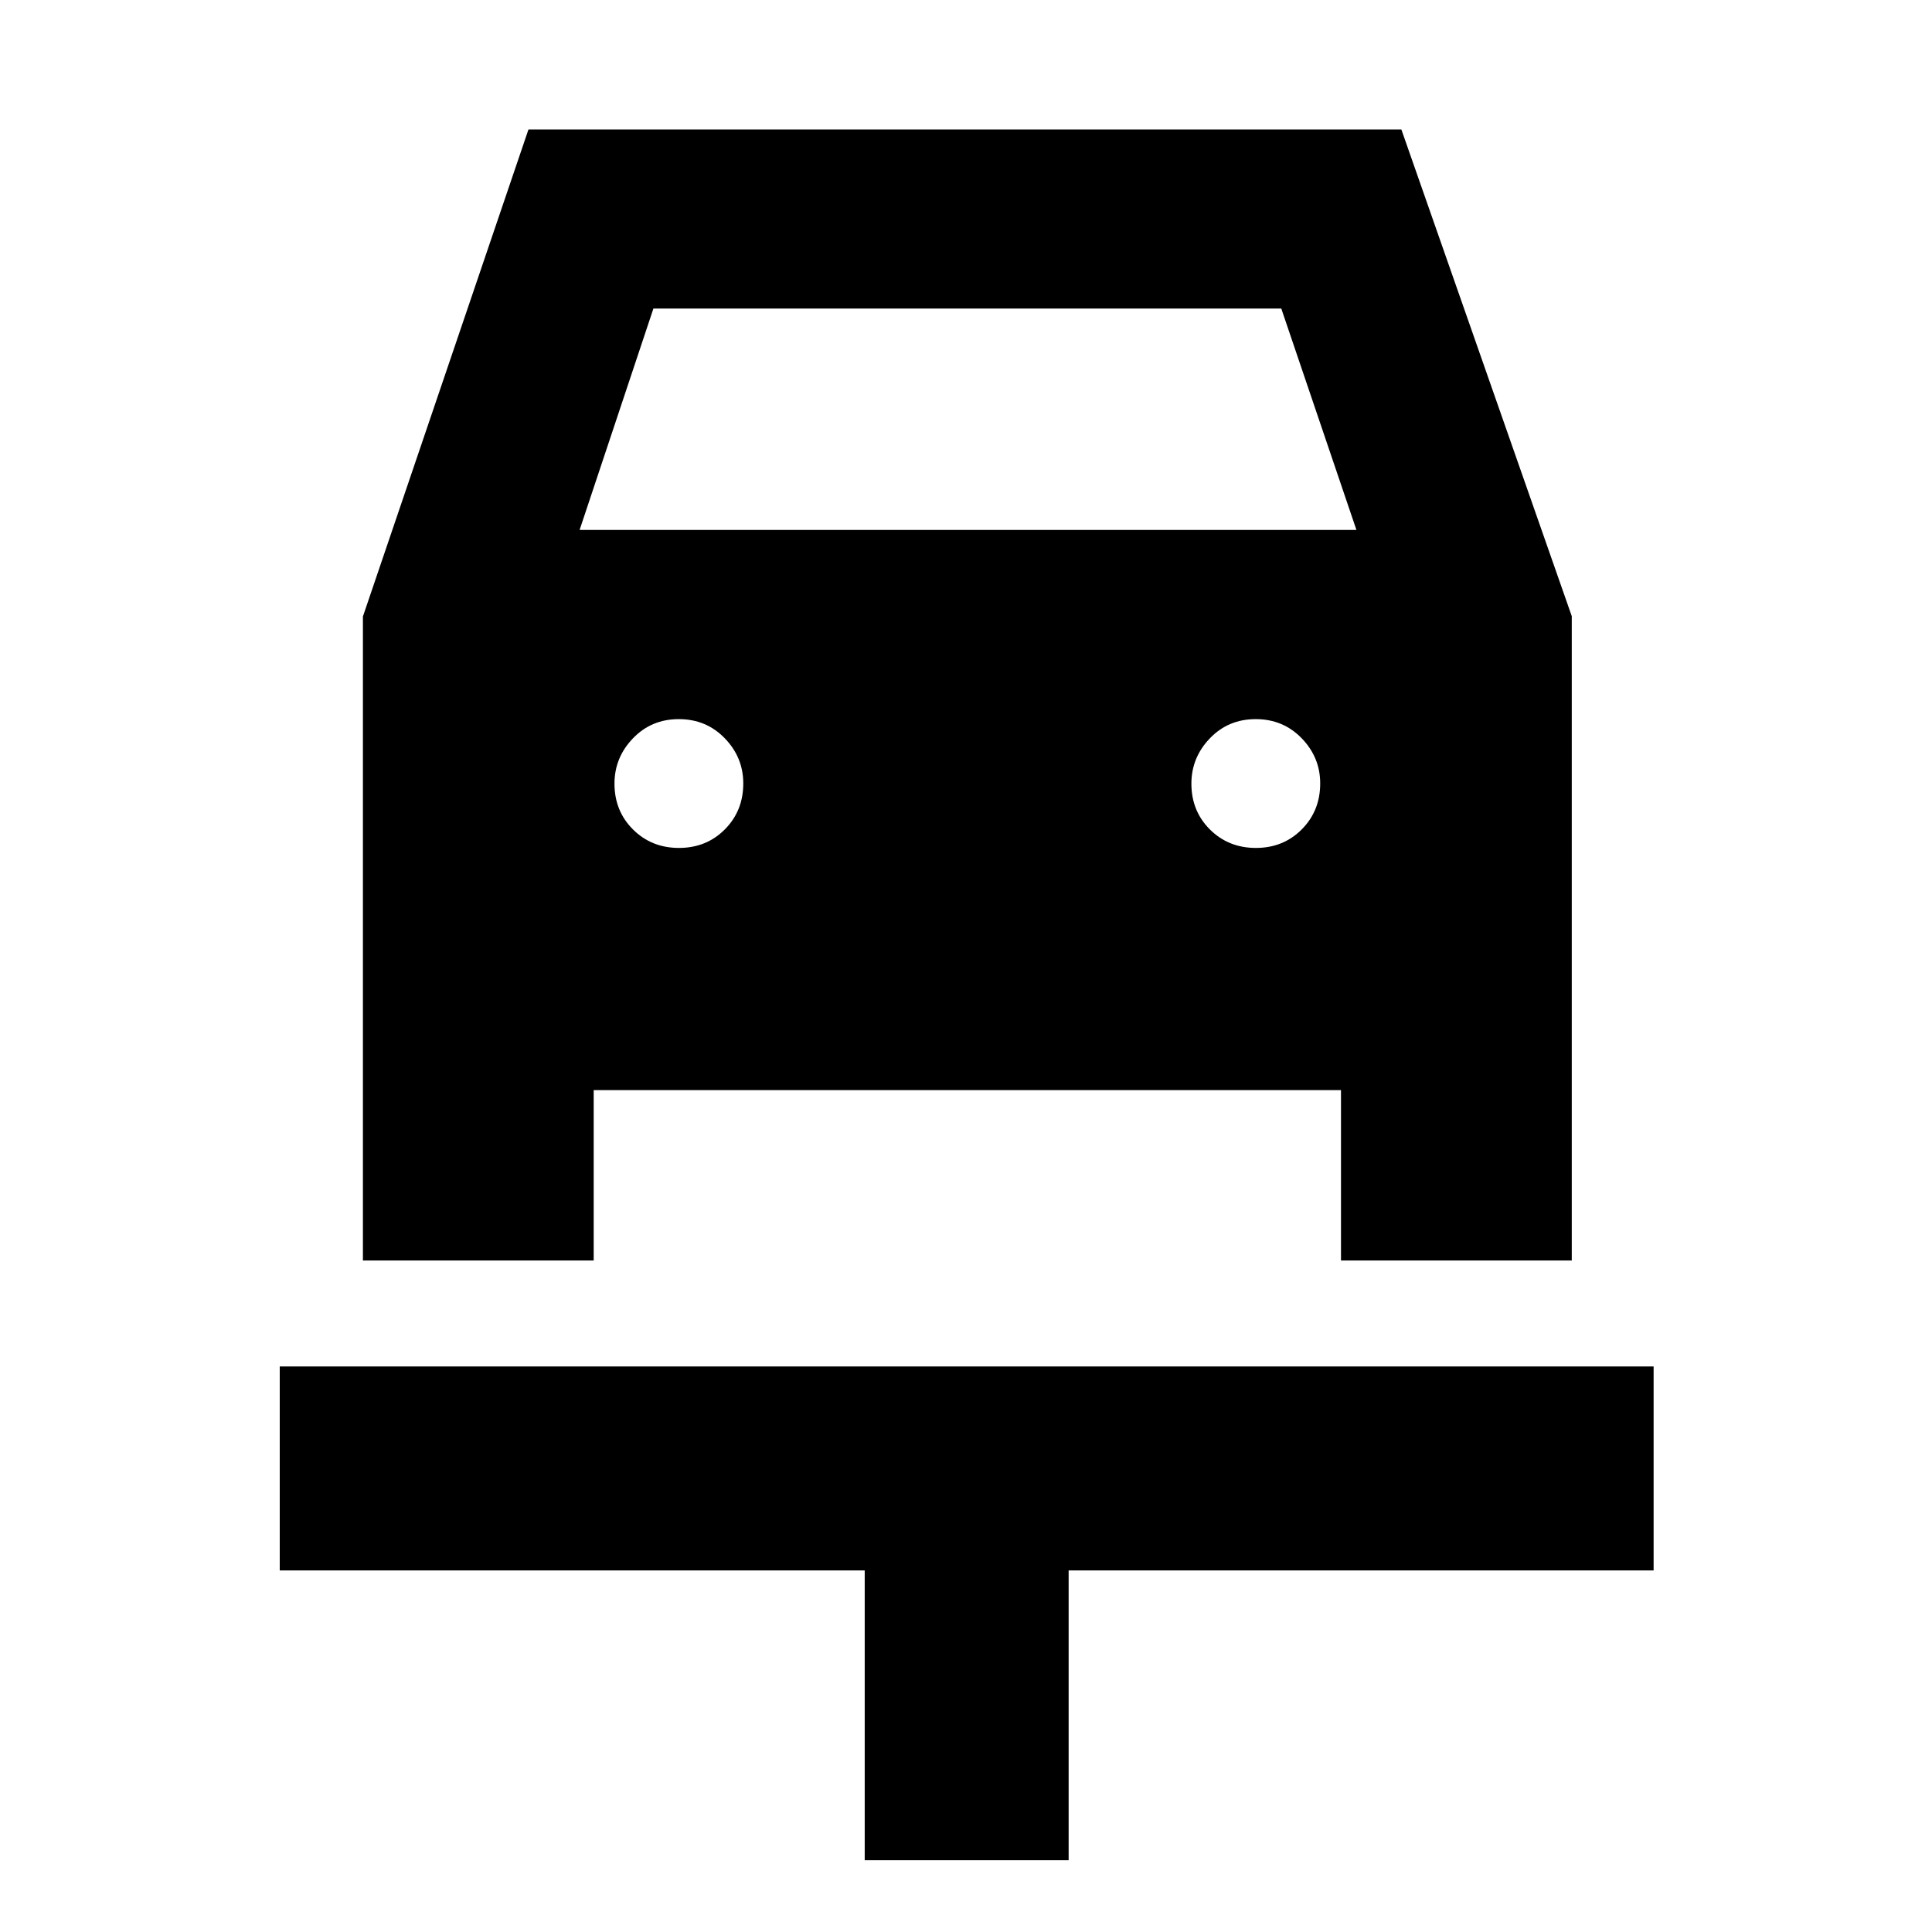 <svg xmlns="http://www.w3.org/2000/svg" height="40" viewBox="0 -960 960 960" width="40"><path d="M429.67-35.67v-144H139V-281h682.67v101.33H531v144H429.67Zm-92.29-503q13.62 0 22.79-9.21 9.16-9.21 9.16-22.83 0-12.96-9.21-22.46t-22.83-9.5q-13.62 0-22.79 9.55t-9.17 22.5q0 13.62 9.22 22.79 9.21 9.16 22.83 9.16Zm286.67 0q13.62 0 22.78-9.21 9.17-9.21 9.17-22.83 0-12.96-9.21-22.46-9.22-9.5-22.84-9.5t-22.78 9.55q-9.17 9.55-9.17 22.5 0 13.62 9.21 22.79 9.22 9.16 22.84 9.16Zm-443.72-115 82.26-242h433.74L781-653.82v320.15H666.33v-84.66H295v84.66H180.33v-320Zm107.67-43h386l-37.33-110h-312l-36.67 110Z"/></svg>
